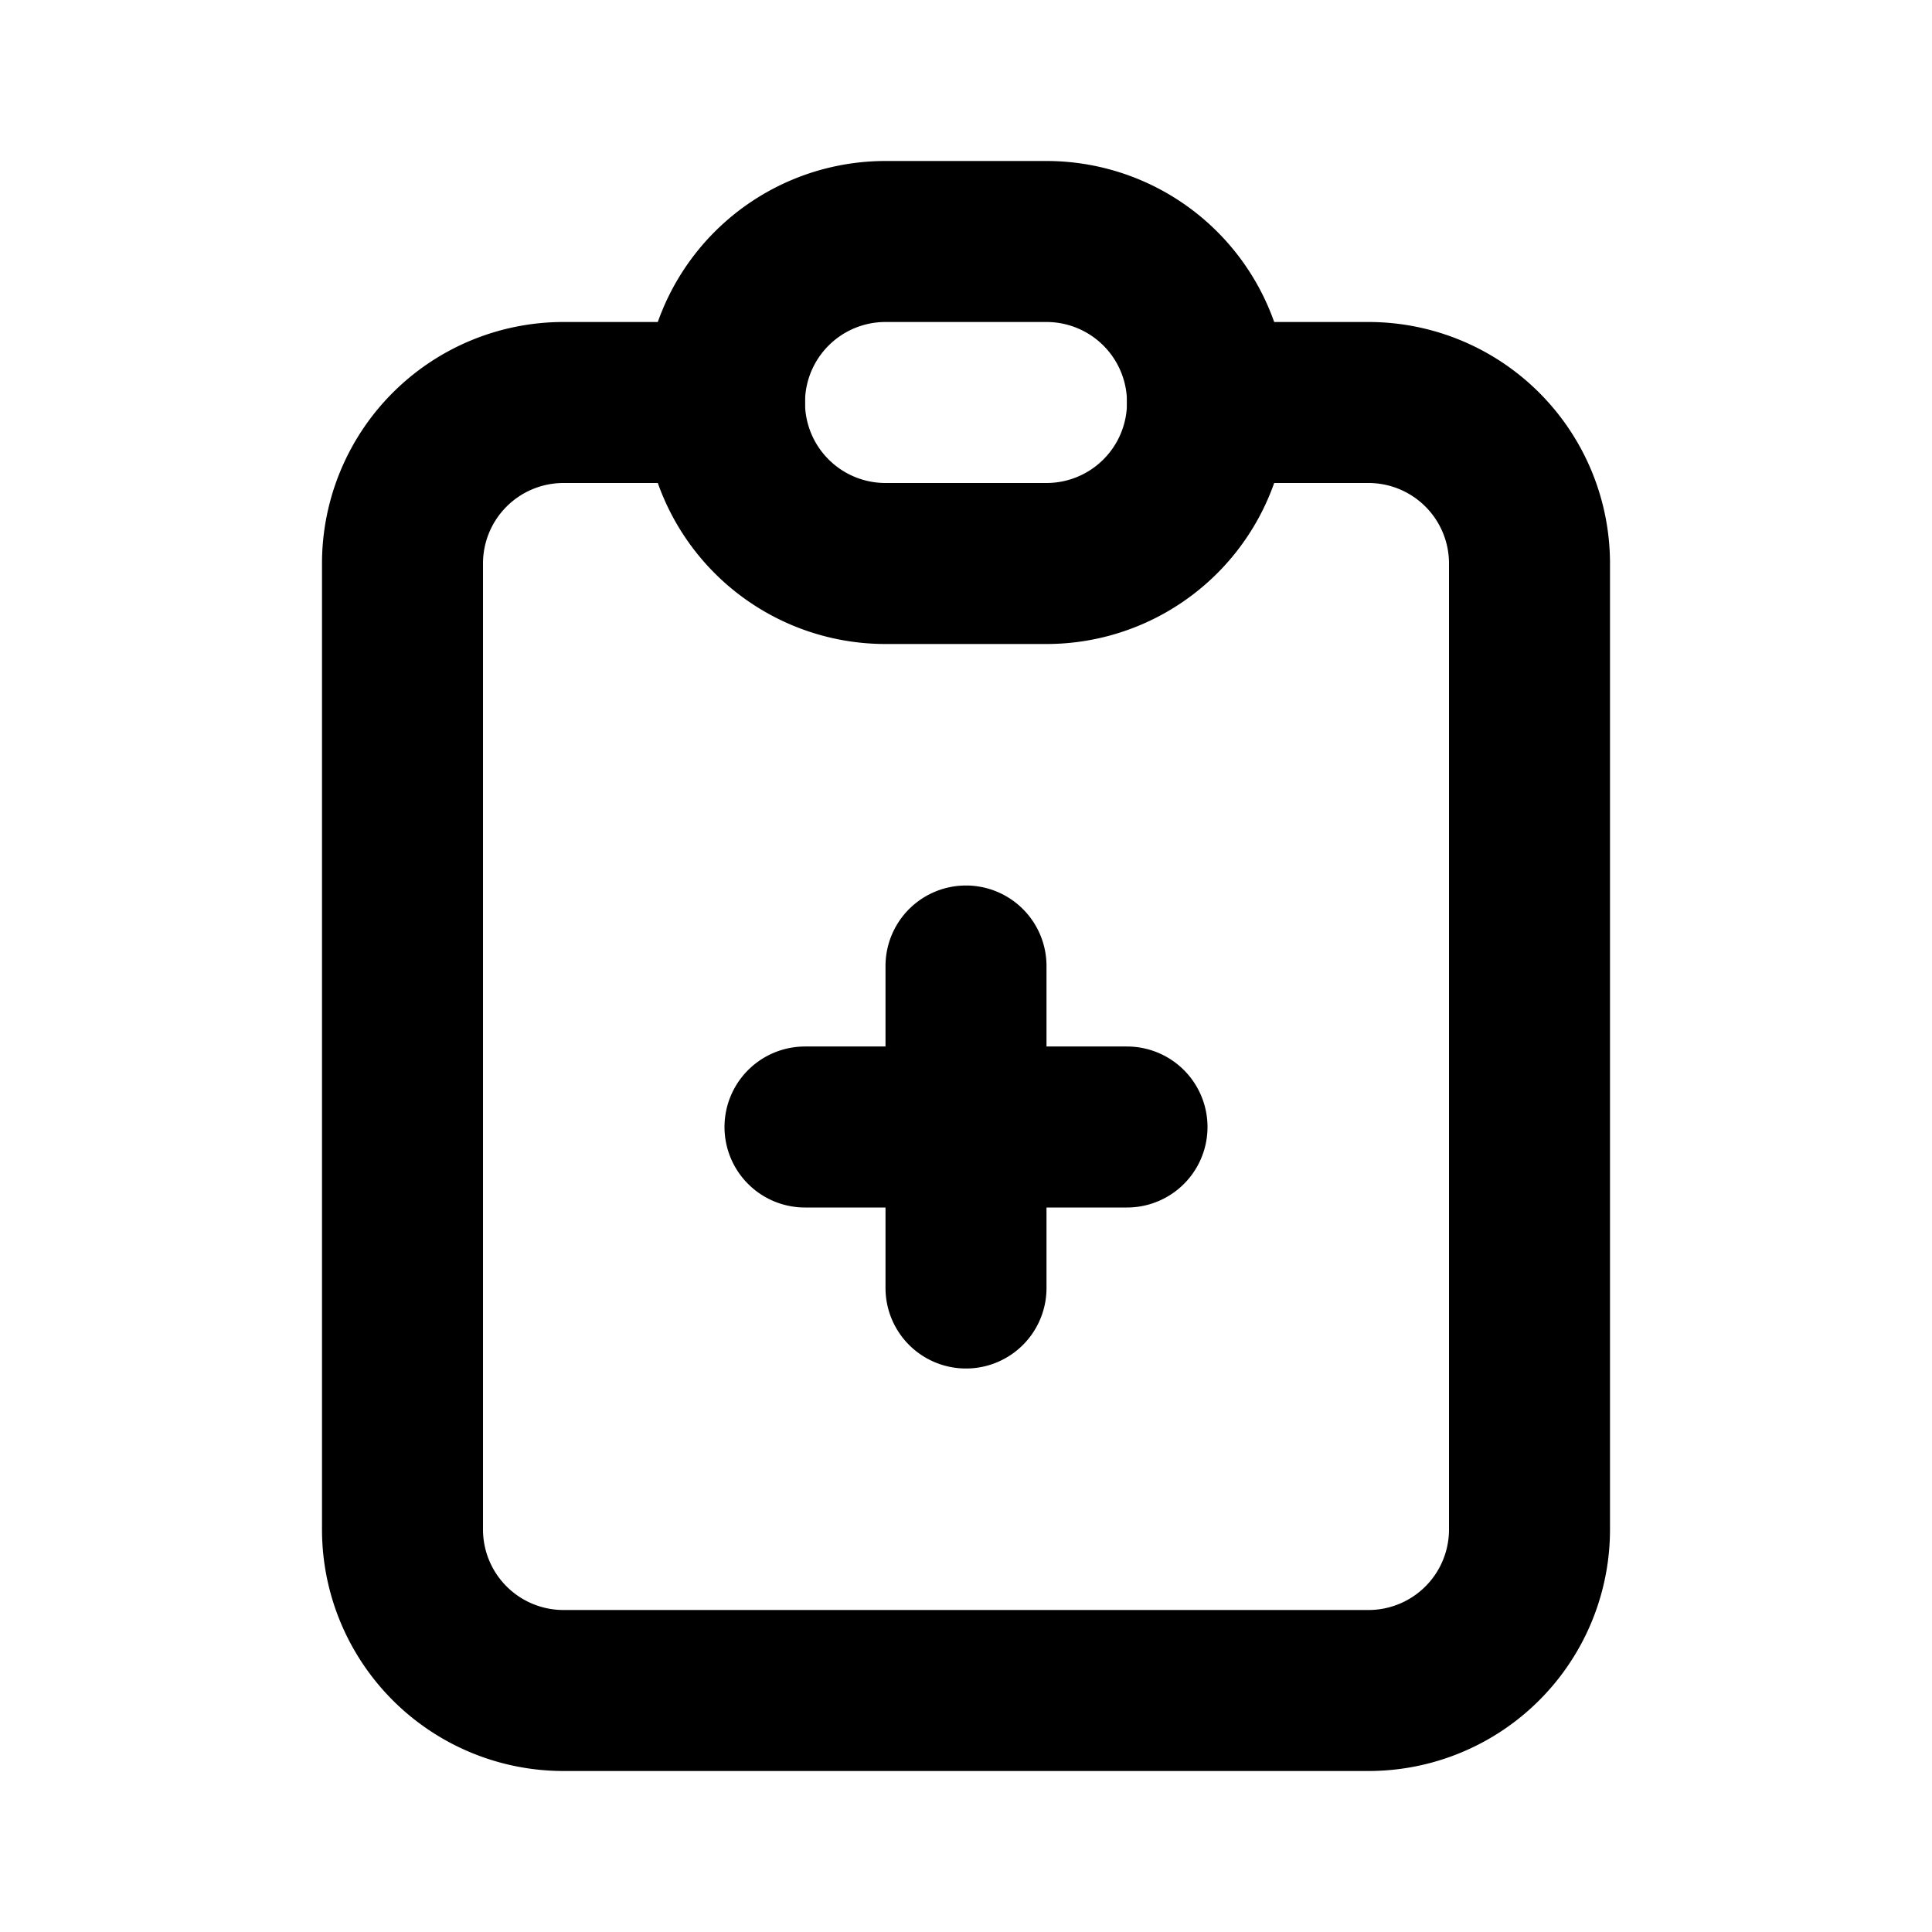 <svg xmlns="http://www.w3.org/2000/svg" width="1em" height="1em" viewBox="0 0 24 24"><g fill="none" stroke="currentColor" stroke-linecap="round" stroke-linejoin="round" stroke-width="2"><path d="M9 5H7a2 2 0 0 0-2 2v12a2 2 0 0 0 2 2h10a2 2 0 0 0 2-2V7a2 2 0 0 0-2-2h-2"/><path d="M9 5a2 2 0 0 1 2-2h2a2 2 0 0 1 2 2v0a2 2 0 0 1-2 2h-2a2 2 0 0 1-2-2m1 9h4m-2-2v4"/></g></svg>